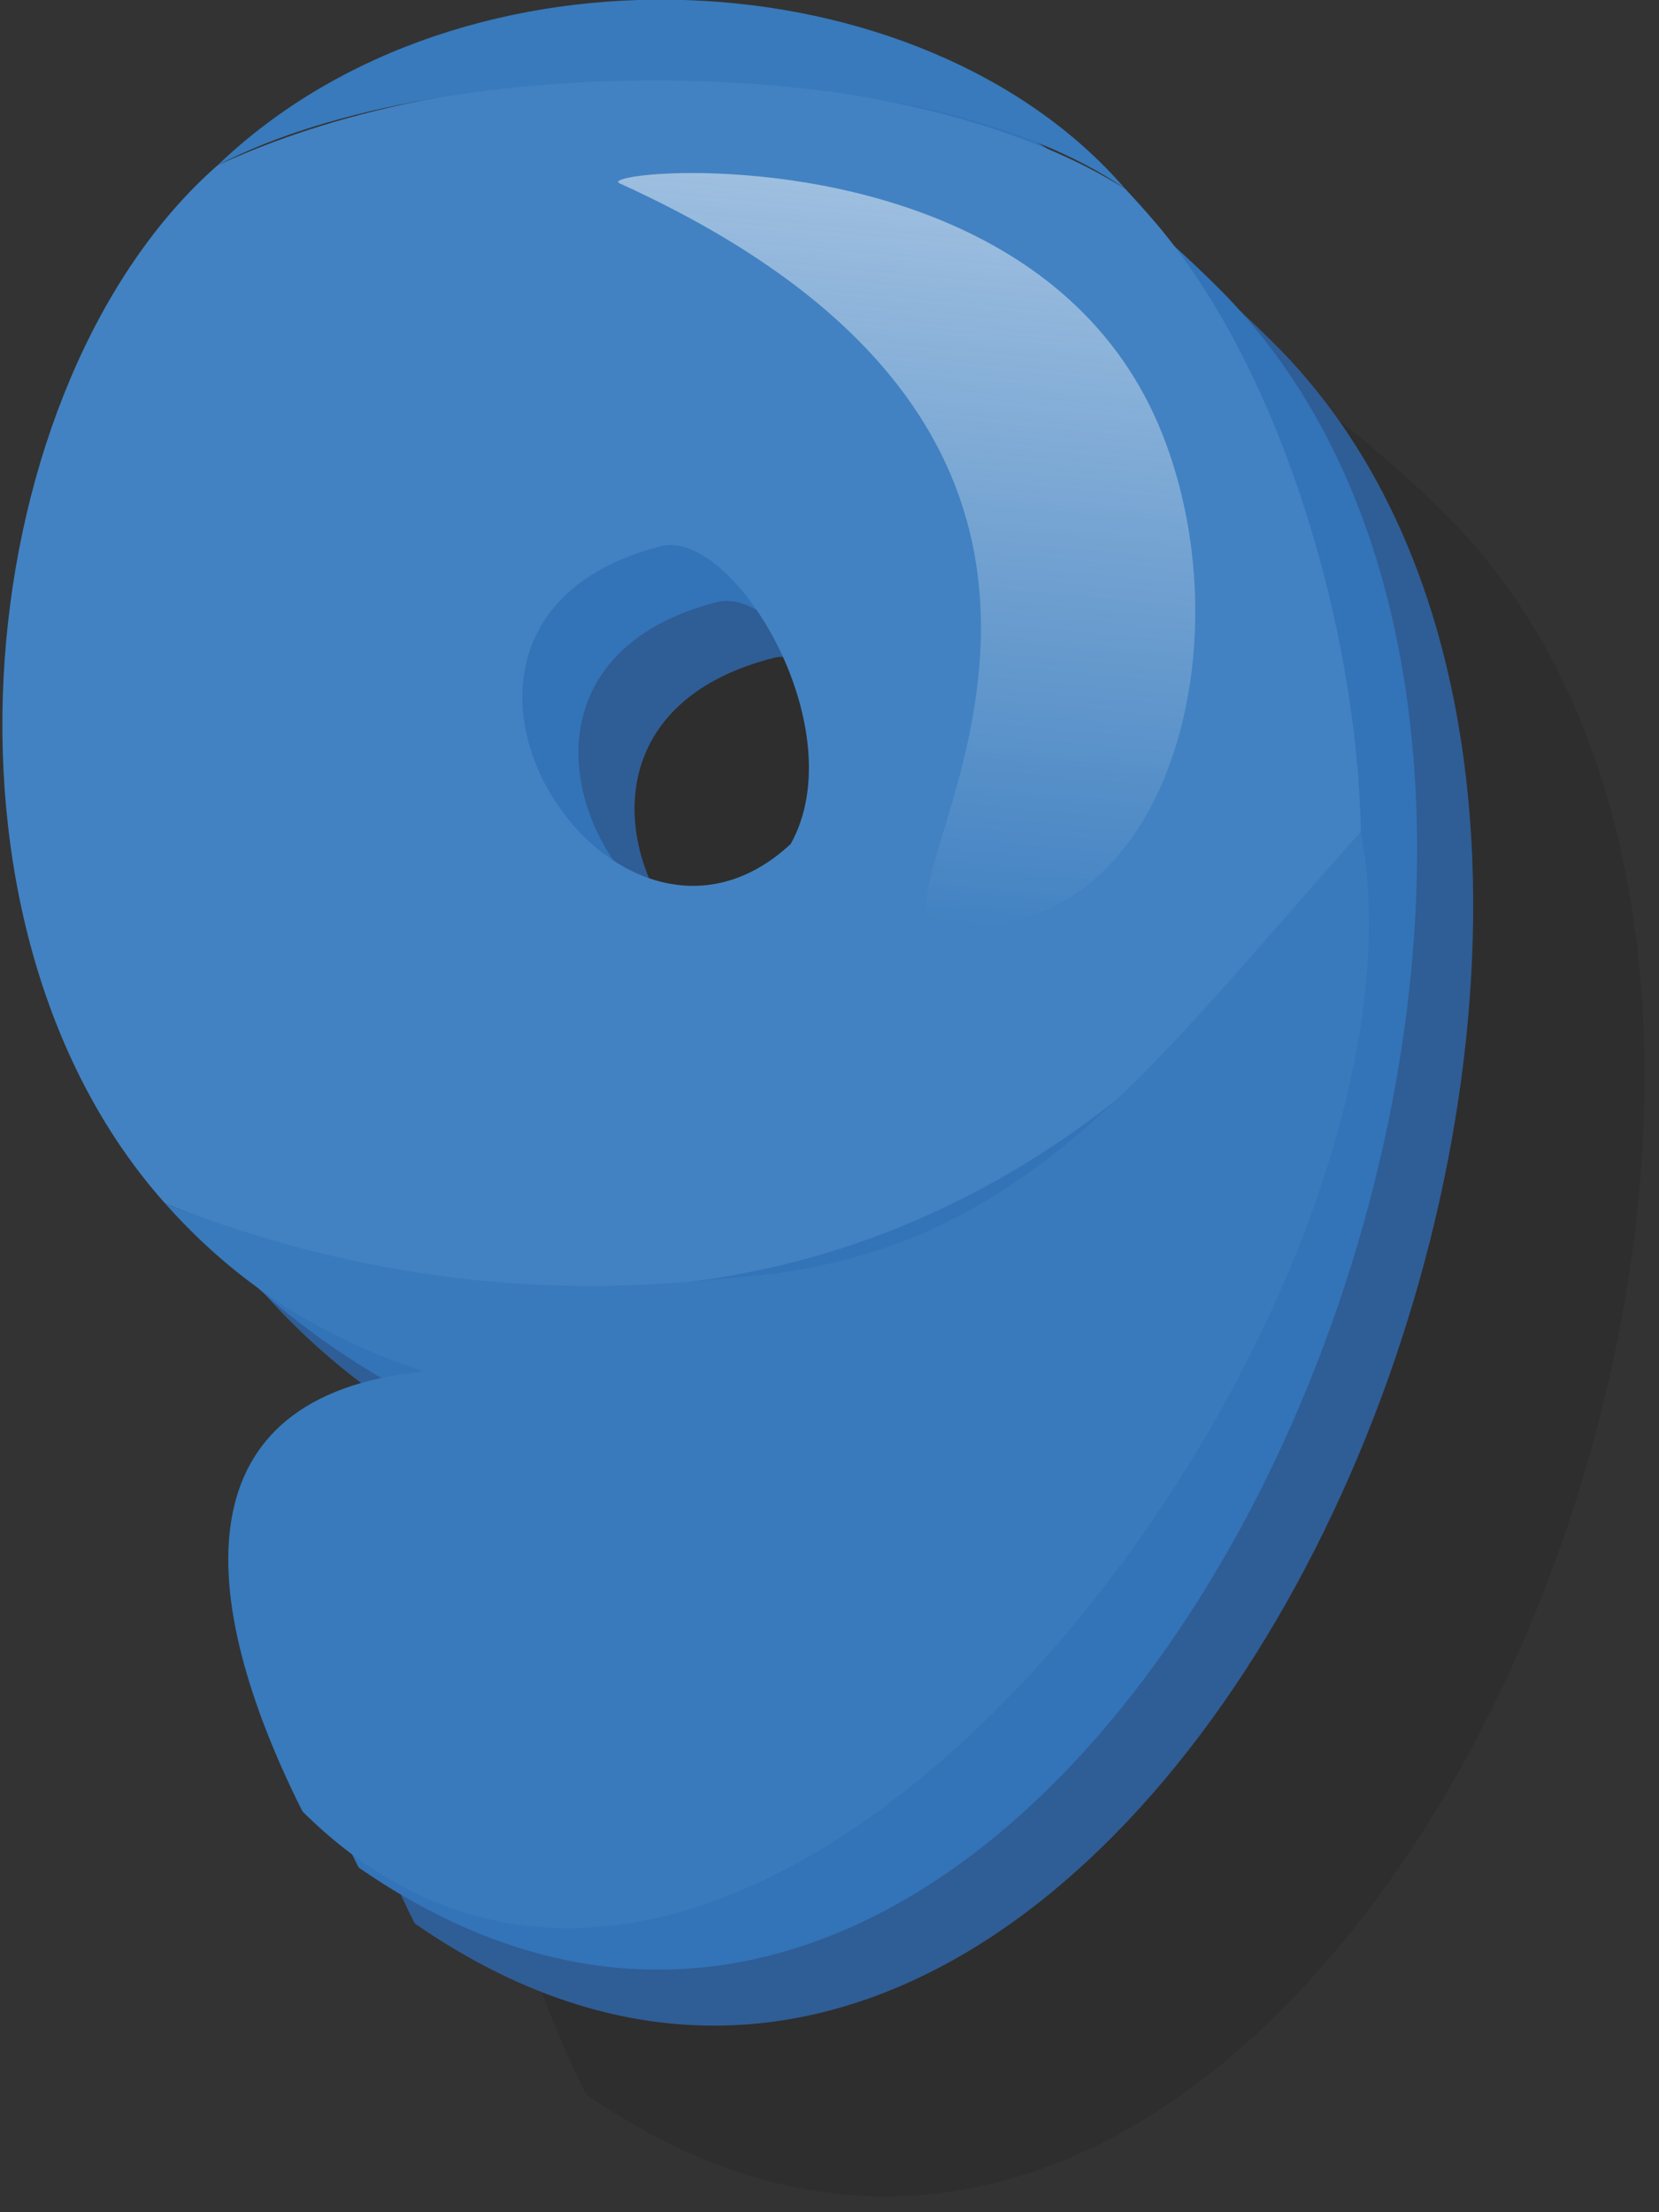 <svg width="87" height="116" viewBox="0 0 87 116" fill="none" xmlns="http://www.w3.org/2000/svg">
<rect x="0" y="0" width="87" height="116" fill="#333333" stroke="none"/>
<g clip-path="url(#clip0_1_1684)">
<path opacity="0.102" fill-rule="evenodd" clip-rule="evenodd" d="M56.333 59.082C46.802 67.947 33.881 47.312 49.676 43.428C53.539 42.81 59.653 53.119 56.333 59.082ZM76.082 27.253C31.478 -17.763 -14.085 65.028 37.113 86.743C24.265 87.992 25.145 98.606 30.683 109.716L30.747 109.825C69.336 136.554 104.09 55.902 76.082 27.253" fill="black"/>
<path fill-rule="evenodd" clip-rule="evenodd" d="M47.348 50.124C37.817 58.989 24.896 38.354 40.691 34.469C44.55 33.852 50.668 44.157 47.348 50.124ZM67.097 18.294C22.493 -26.722 -23.07 56.069 28.128 77.784C15.283 79.034 16.16 89.651 21.698 100.758L21.762 100.867C60.354 127.595 95.105 46.95 67.097 18.294" fill="#2F5D96"/>
<path fill-rule="evenodd" clip-rule="evenodd" d="M44.406 47.19C34.871 56.058 21.957 35.423 37.748 31.535C41.608 30.918 47.728 41.223 44.406 47.19ZM64.154 15.36C19.55 -29.652 -26.009 53.135 25.185 74.85C12.34 76.1 13.217 86.72 18.755 97.824L18.819 97.933C57.417 124.658 92.162 44.016 64.154 15.36" fill="#3373B8"/>
<path fill-rule="evenodd" clip-rule="evenodd" d="M41.463 44.258C31.923 53.124 19.02 32.486 34.806 28.604C38.662 27.98 44.795 38.292 41.463 44.258ZM61.212 12.426C60.508 11.536 59.77 10.725 59.027 9.923C48.949 3.452 26.889 1.521 11.41 8.668C-1.46 19.966 -4.573 48.279 8.663 63.108C31.956 72.349 54.812 67.892 71.365 43.614C71.174 33.118 67.332 20.084 61.212 12.426" fill="#4282C2"/>
<path fill-rule="evenodd" clip-rule="evenodd" d="M38.032 67.025C26.409 68.347 16.69 66.259 8.664 63.109C11.613 66.435 15.816 69.823 22.243 71.914C9.395 73.167 10.269 83.784 15.816 94.894L15.877 95C39.512 118.406 76.154 68.798 71.362 43.615C59.855 56.456 53.447 66.09 38.032 67.025Z" fill="#387ABC"/>
<path fill-rule="evenodd" clip-rule="evenodd" d="M59.027 9.924C48.406 -2.405 24.382 -3.773 11.41 8.669C23.335 2.439 48.755 2.657 59.027 9.924" fill="#387ABC"/>
<path fill-rule="evenodd" clip-rule="evenodd" d="M32.49 9.613C65.184 24.448 44.613 47.842 49.302 48.448C60.972 49.966 65.463 34.165 60.963 22.783C56.382 11.185 42.987 9.076 36.303 9.073C33.642 9.073 32.046 9.409 32.49 9.613" fill="url(#paint0_linear_1_1684)"/>
</g>
<defs>
<linearGradient id="paint0_linear_1_1684" x1="46.149" y1="48.365" x2="49.716" y2="9.657" gradientUnits="userSpaceOnUse">
<stop stop-color="white" stop-opacity="0"/>
<stop offset="1" stop-color="#FEFEFE" stop-opacity="0.496"/>
</linearGradient>
<clipPath id="clip0_1_1684">
<rect width="87" height="116" fill="white"/>
</clipPath>
</defs>
</svg>
